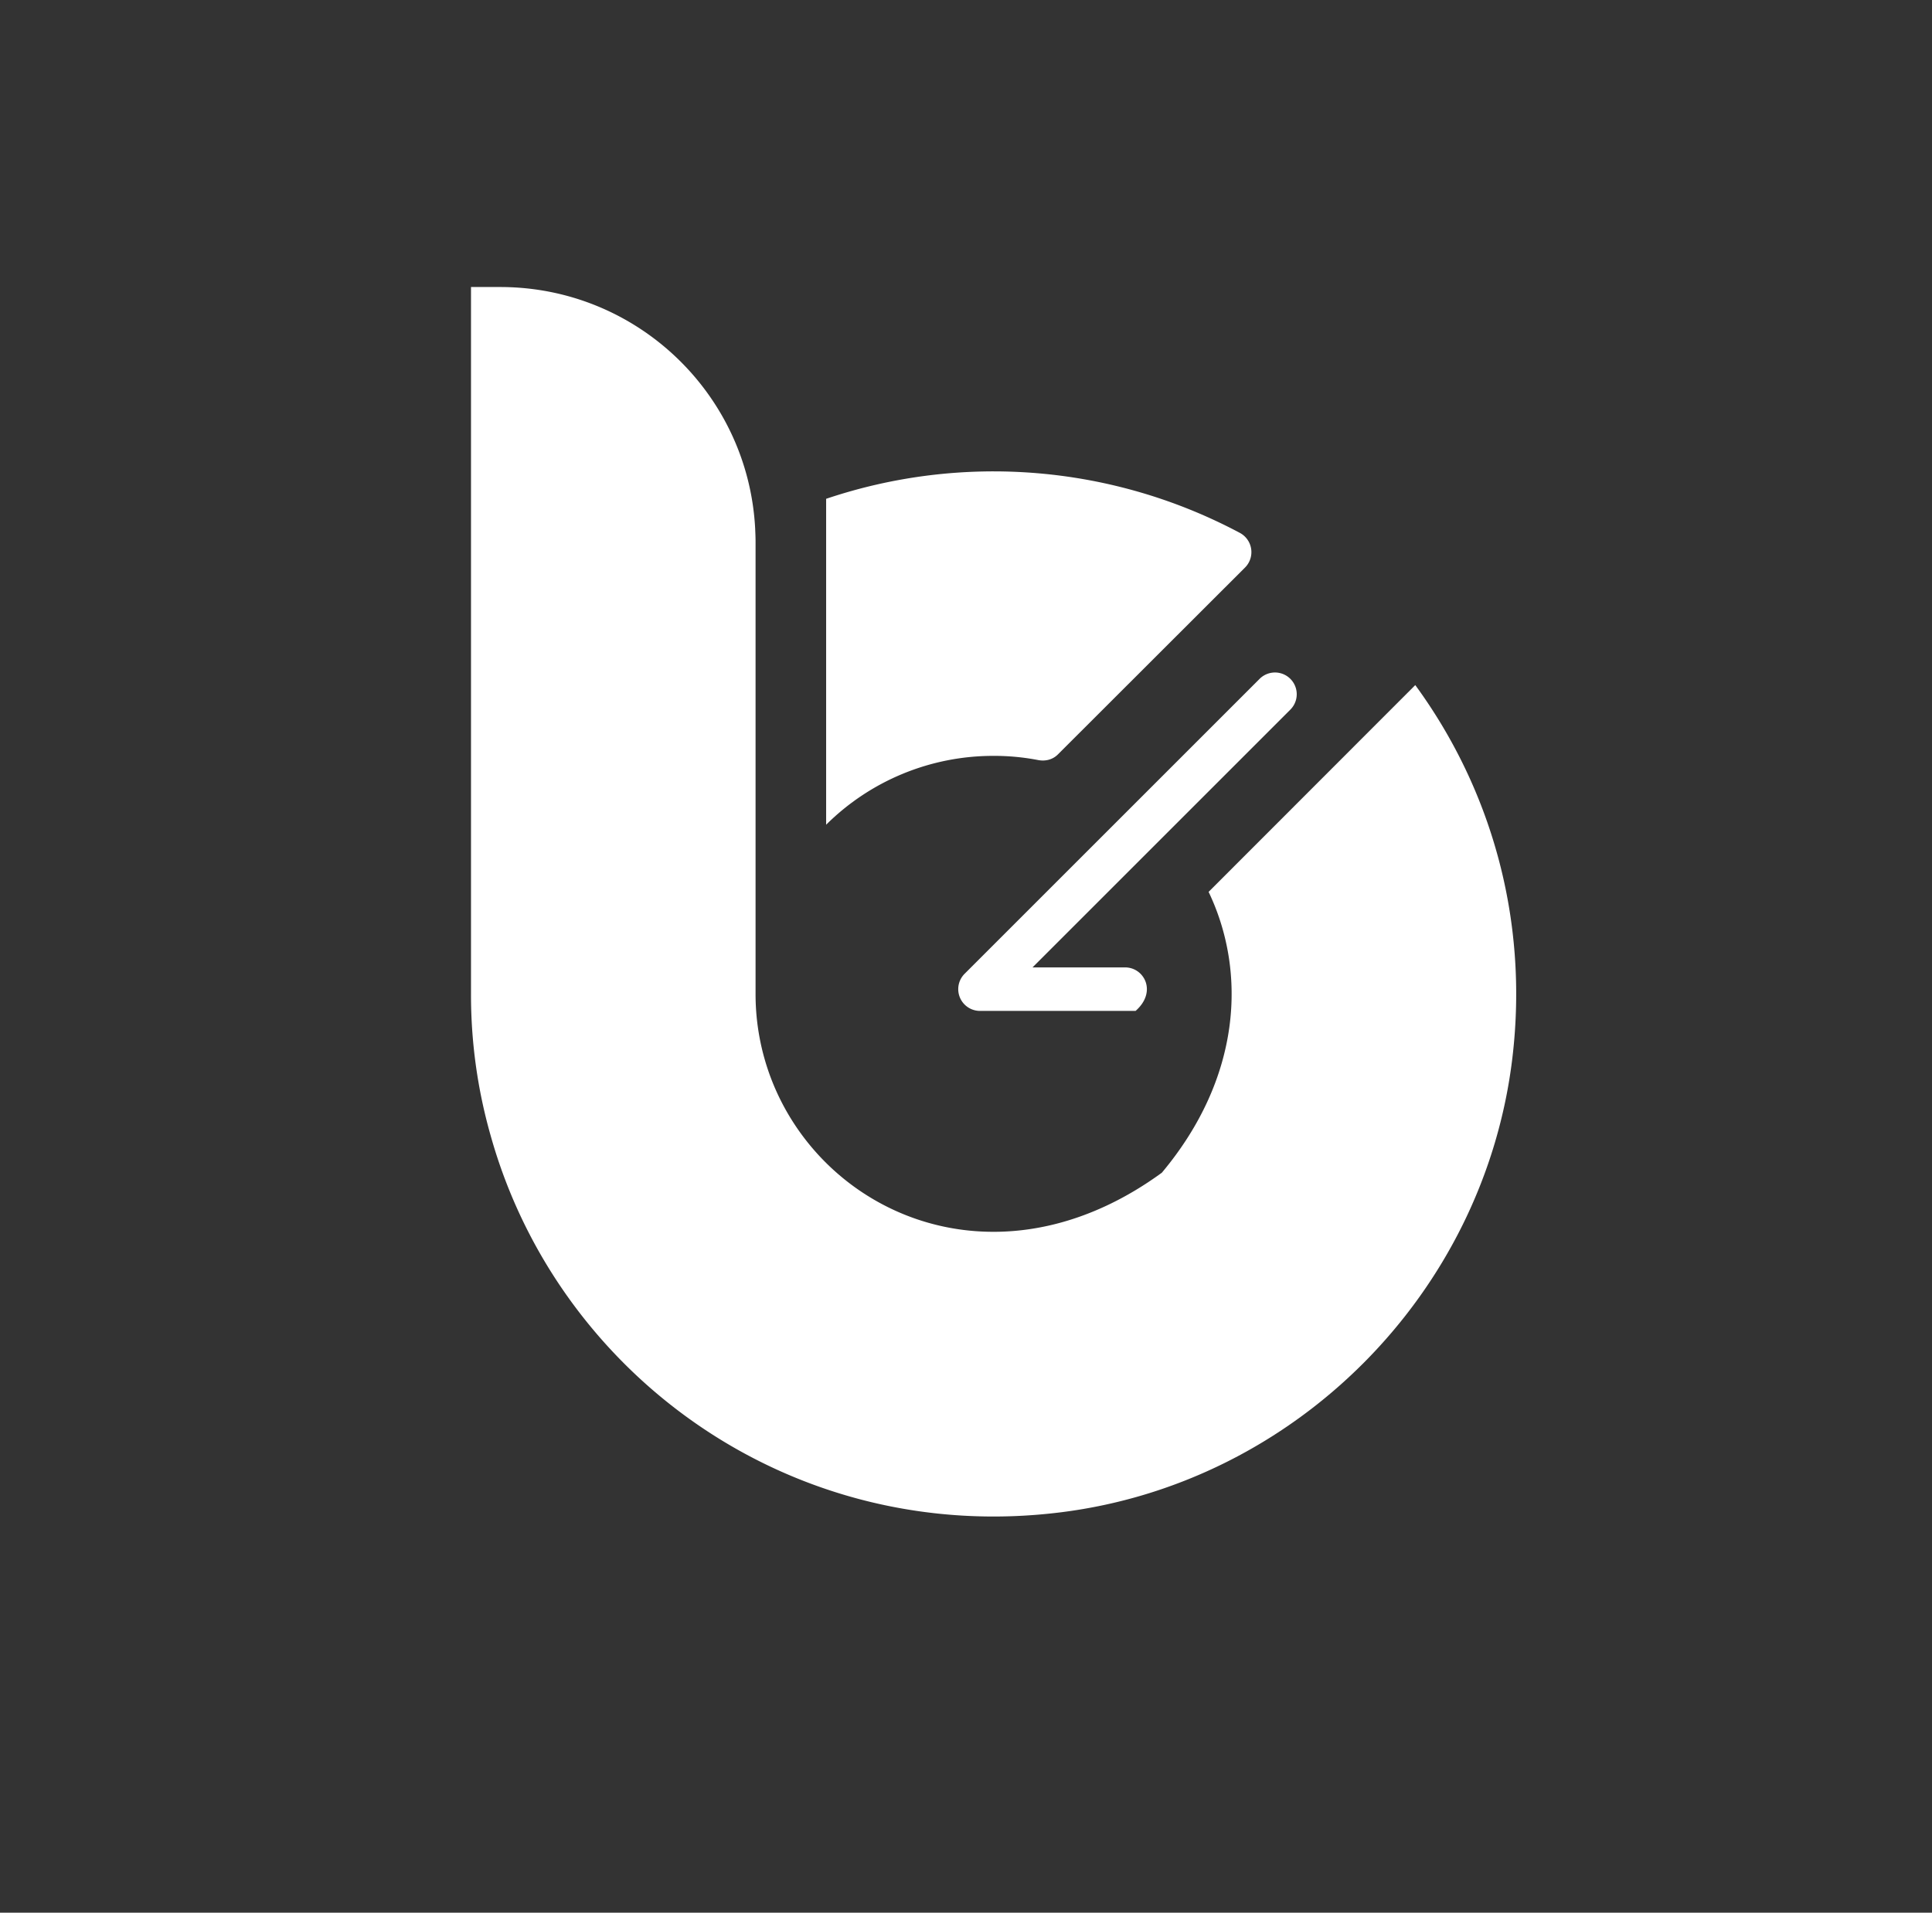 <svg xmlns="http://www.w3.org/2000/svg" viewBox="0 0 2048 2028">
  <rect x="0" y="0" width="2048" height="2028" fill="#333333" stroke="none"/>
  <defs>
    <style>.cls-1 {
      fill: white;
    }</style>
  </defs>
  <g id="Edit">
    <path class="cls-1"
          d="M1319.83,601.71,1121.71,799.62c-5.49,5.7-13.22,7.73-21,6.31a245.3,245.3,0,0,0-47.6-4.48,251.2,251.2,0,0,0-177.37,73V528.89a555.54,555.54,0,0,1,438.34,36A23.15,23.15,0,0,1,1319.83,601.71Z"/>
    <path class="cls-1"
          d="M1603.2,1121.53c-29.71,249.63-229.59,451-479.06,482-284.44,35.35-533-145.21-604.11-399.74a544.53,544.53,0,0,1-20.75-149.91V304.33H530.2c144.82,0,263,113.5,270.33,256.49V561c.2,4.47.4,9.15.4,13.83v479A250.86,250.86,0,0,0,842.83,1193c74.45,112.34,236.25,161.65,388.78,50.41,84.29-100.6,90.17-212.85,49.56-297.75L1500.24,726.4C1579.57,834.82,1620.83,973.36,1603.2,1121.53Z"/>
    <path class="cls-1"
          d="M1038.84,1071.86a23.06,23.06,0,0,1-16.31-39.37L1335.4,719.62A23.06,23.06,0,0,1,1368,752.24l-273.49,273.49h98.17c20.12,0,34.24,25.79,11.08,46.13Z"/>
  </g>
</svg>

